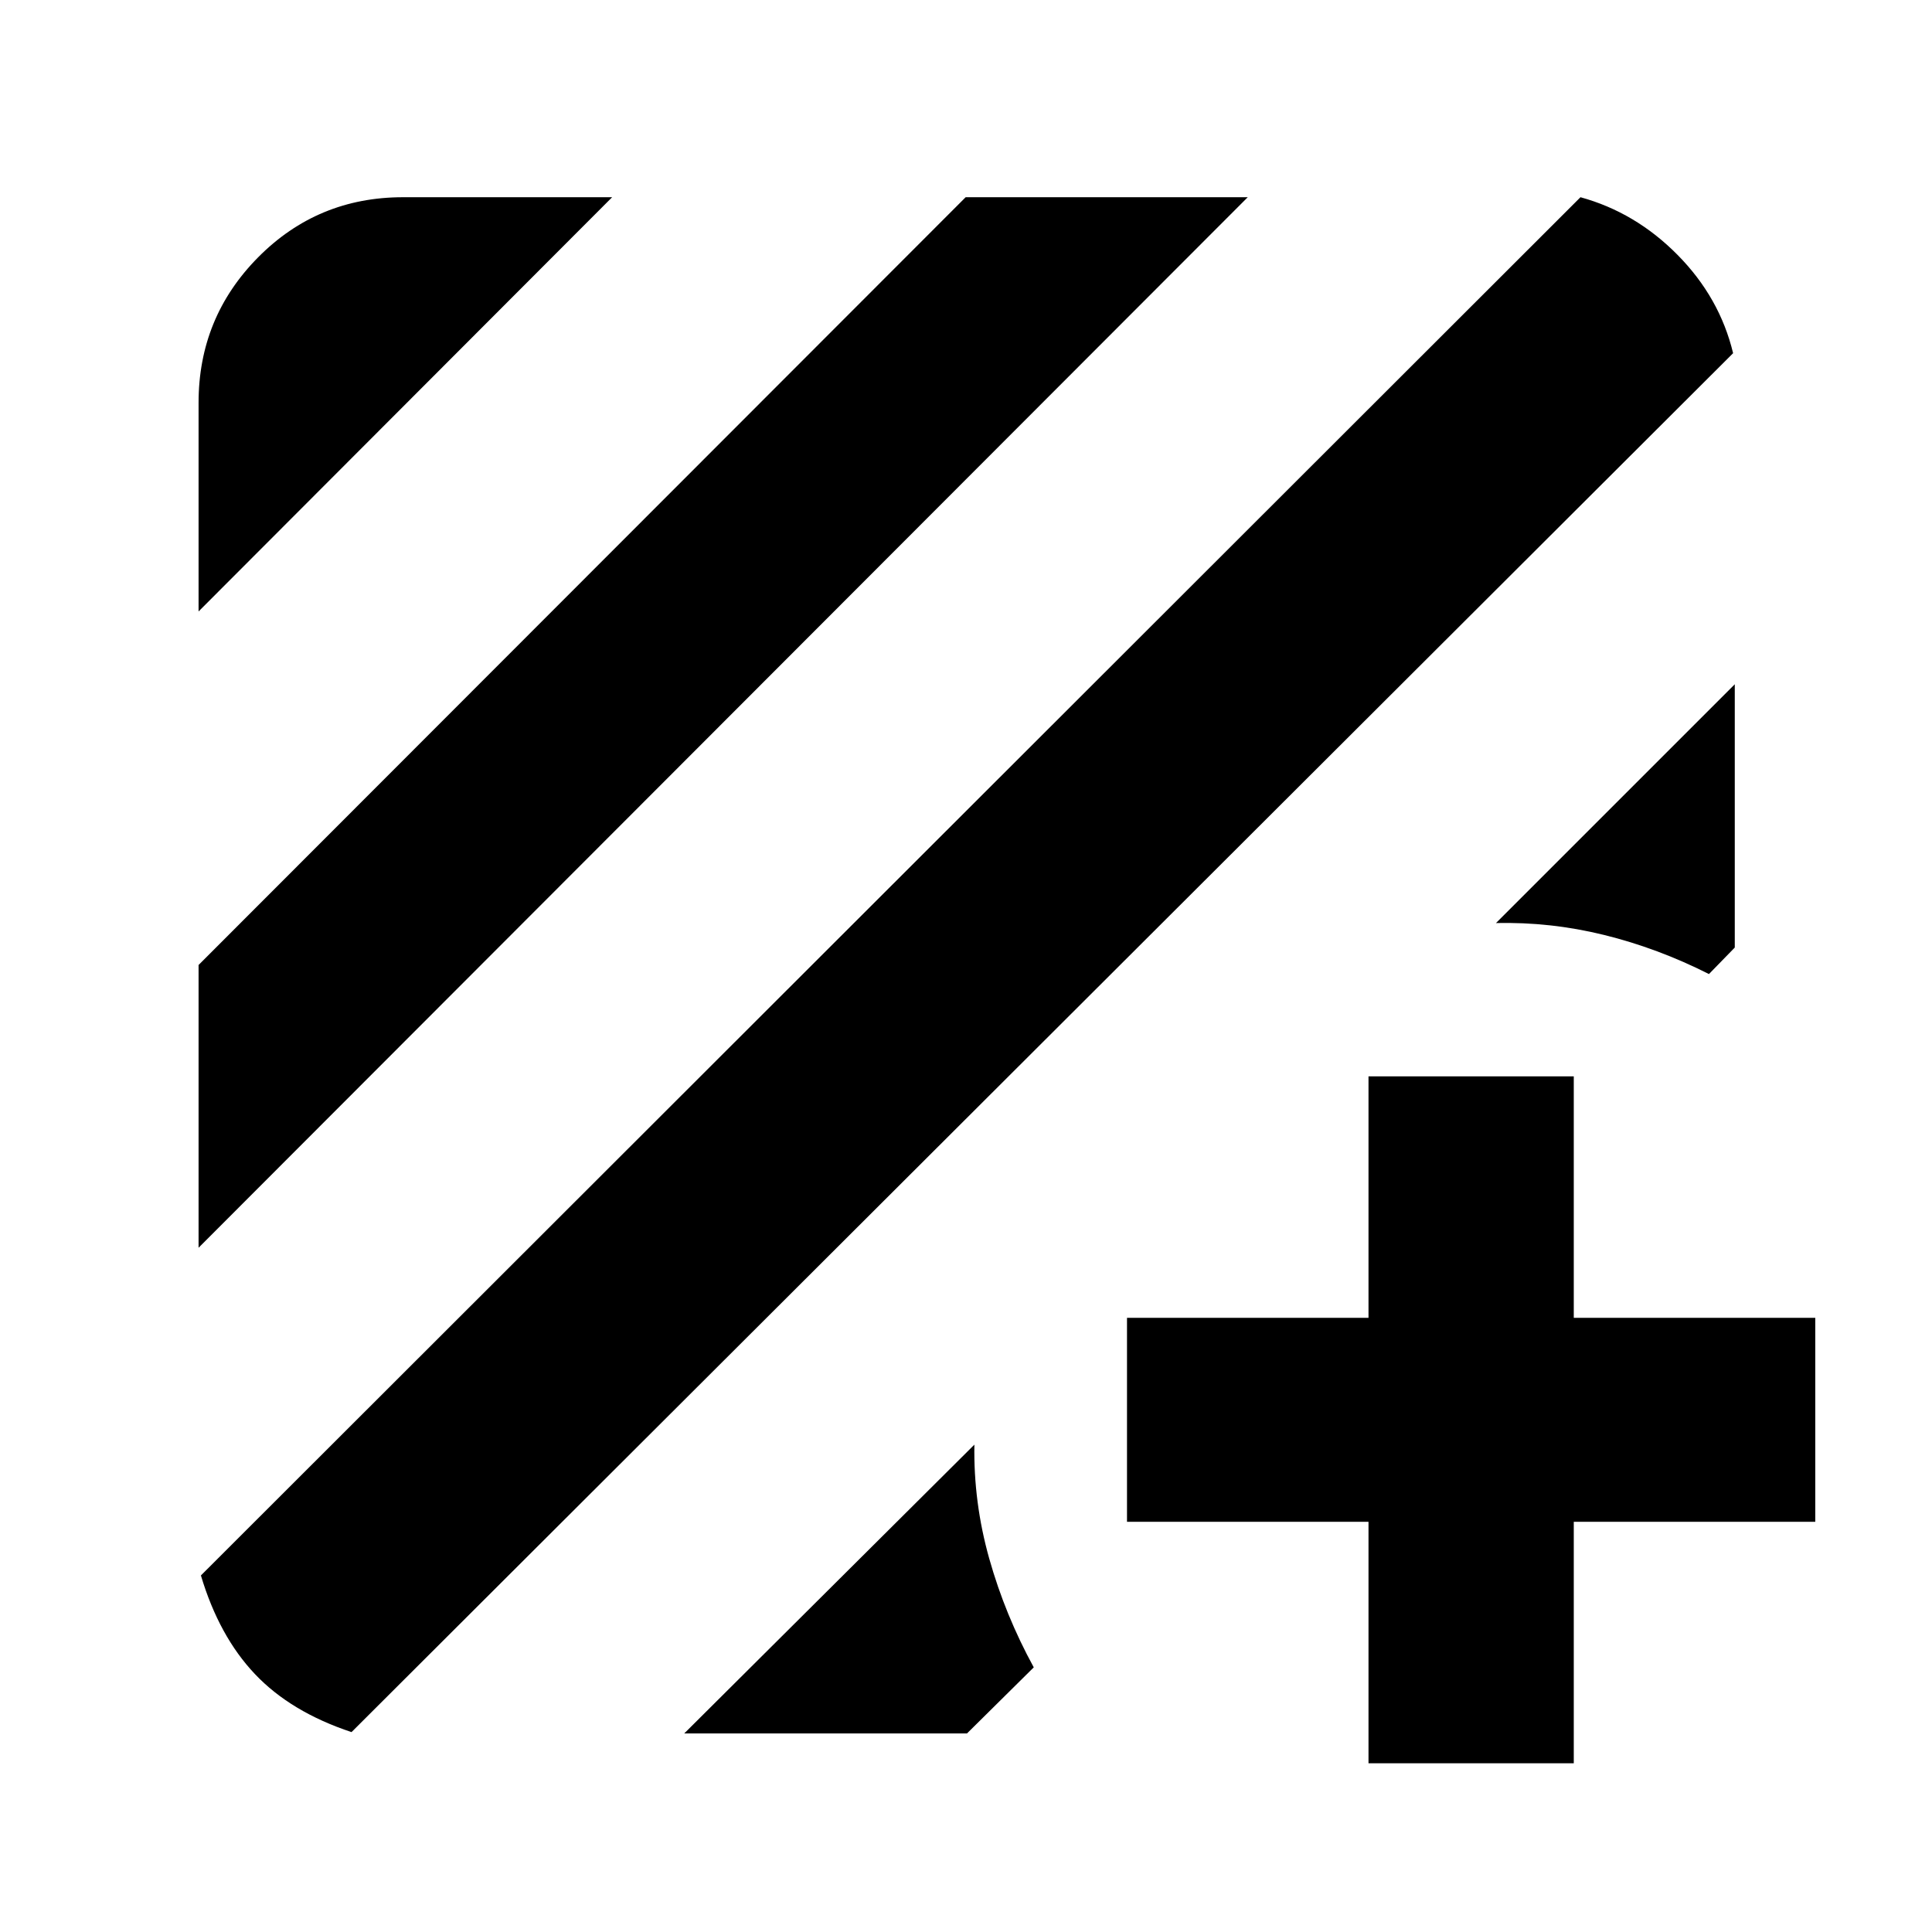 <svg xmlns="http://www.w3.org/2000/svg" height="40" viewBox="0 -960 960 960" width="40"><path d="M174.67-99.33q-30.17-10-48-28.84-17.84-18.83-26.84-49L785.33-862q27.34 7.5 48.25 28.67 20.92 21.16 27.59 48.83L174.67-99.33ZM98.67-340v-140.5L479.83-862H620L98.67-340Zm0-316.17v-103.72q0-42.35 29.57-72.23Q157.82-862 200.25-862h103.92L98.67-656.17ZM862-620v130.83L849.17-476q-25.49-12.88-52.16-19.44-26.68-6.56-53.68-5.89L862-620ZM340-98.67l144.17-143.5q-.5 28.67 7.39 56.68 7.89 28 22.11 53.99L480.5-98.67H340Zm340-105.16H560v-101.34h120v-120h102v120h120v101.34H782v120H680v-120Z"/></svg>